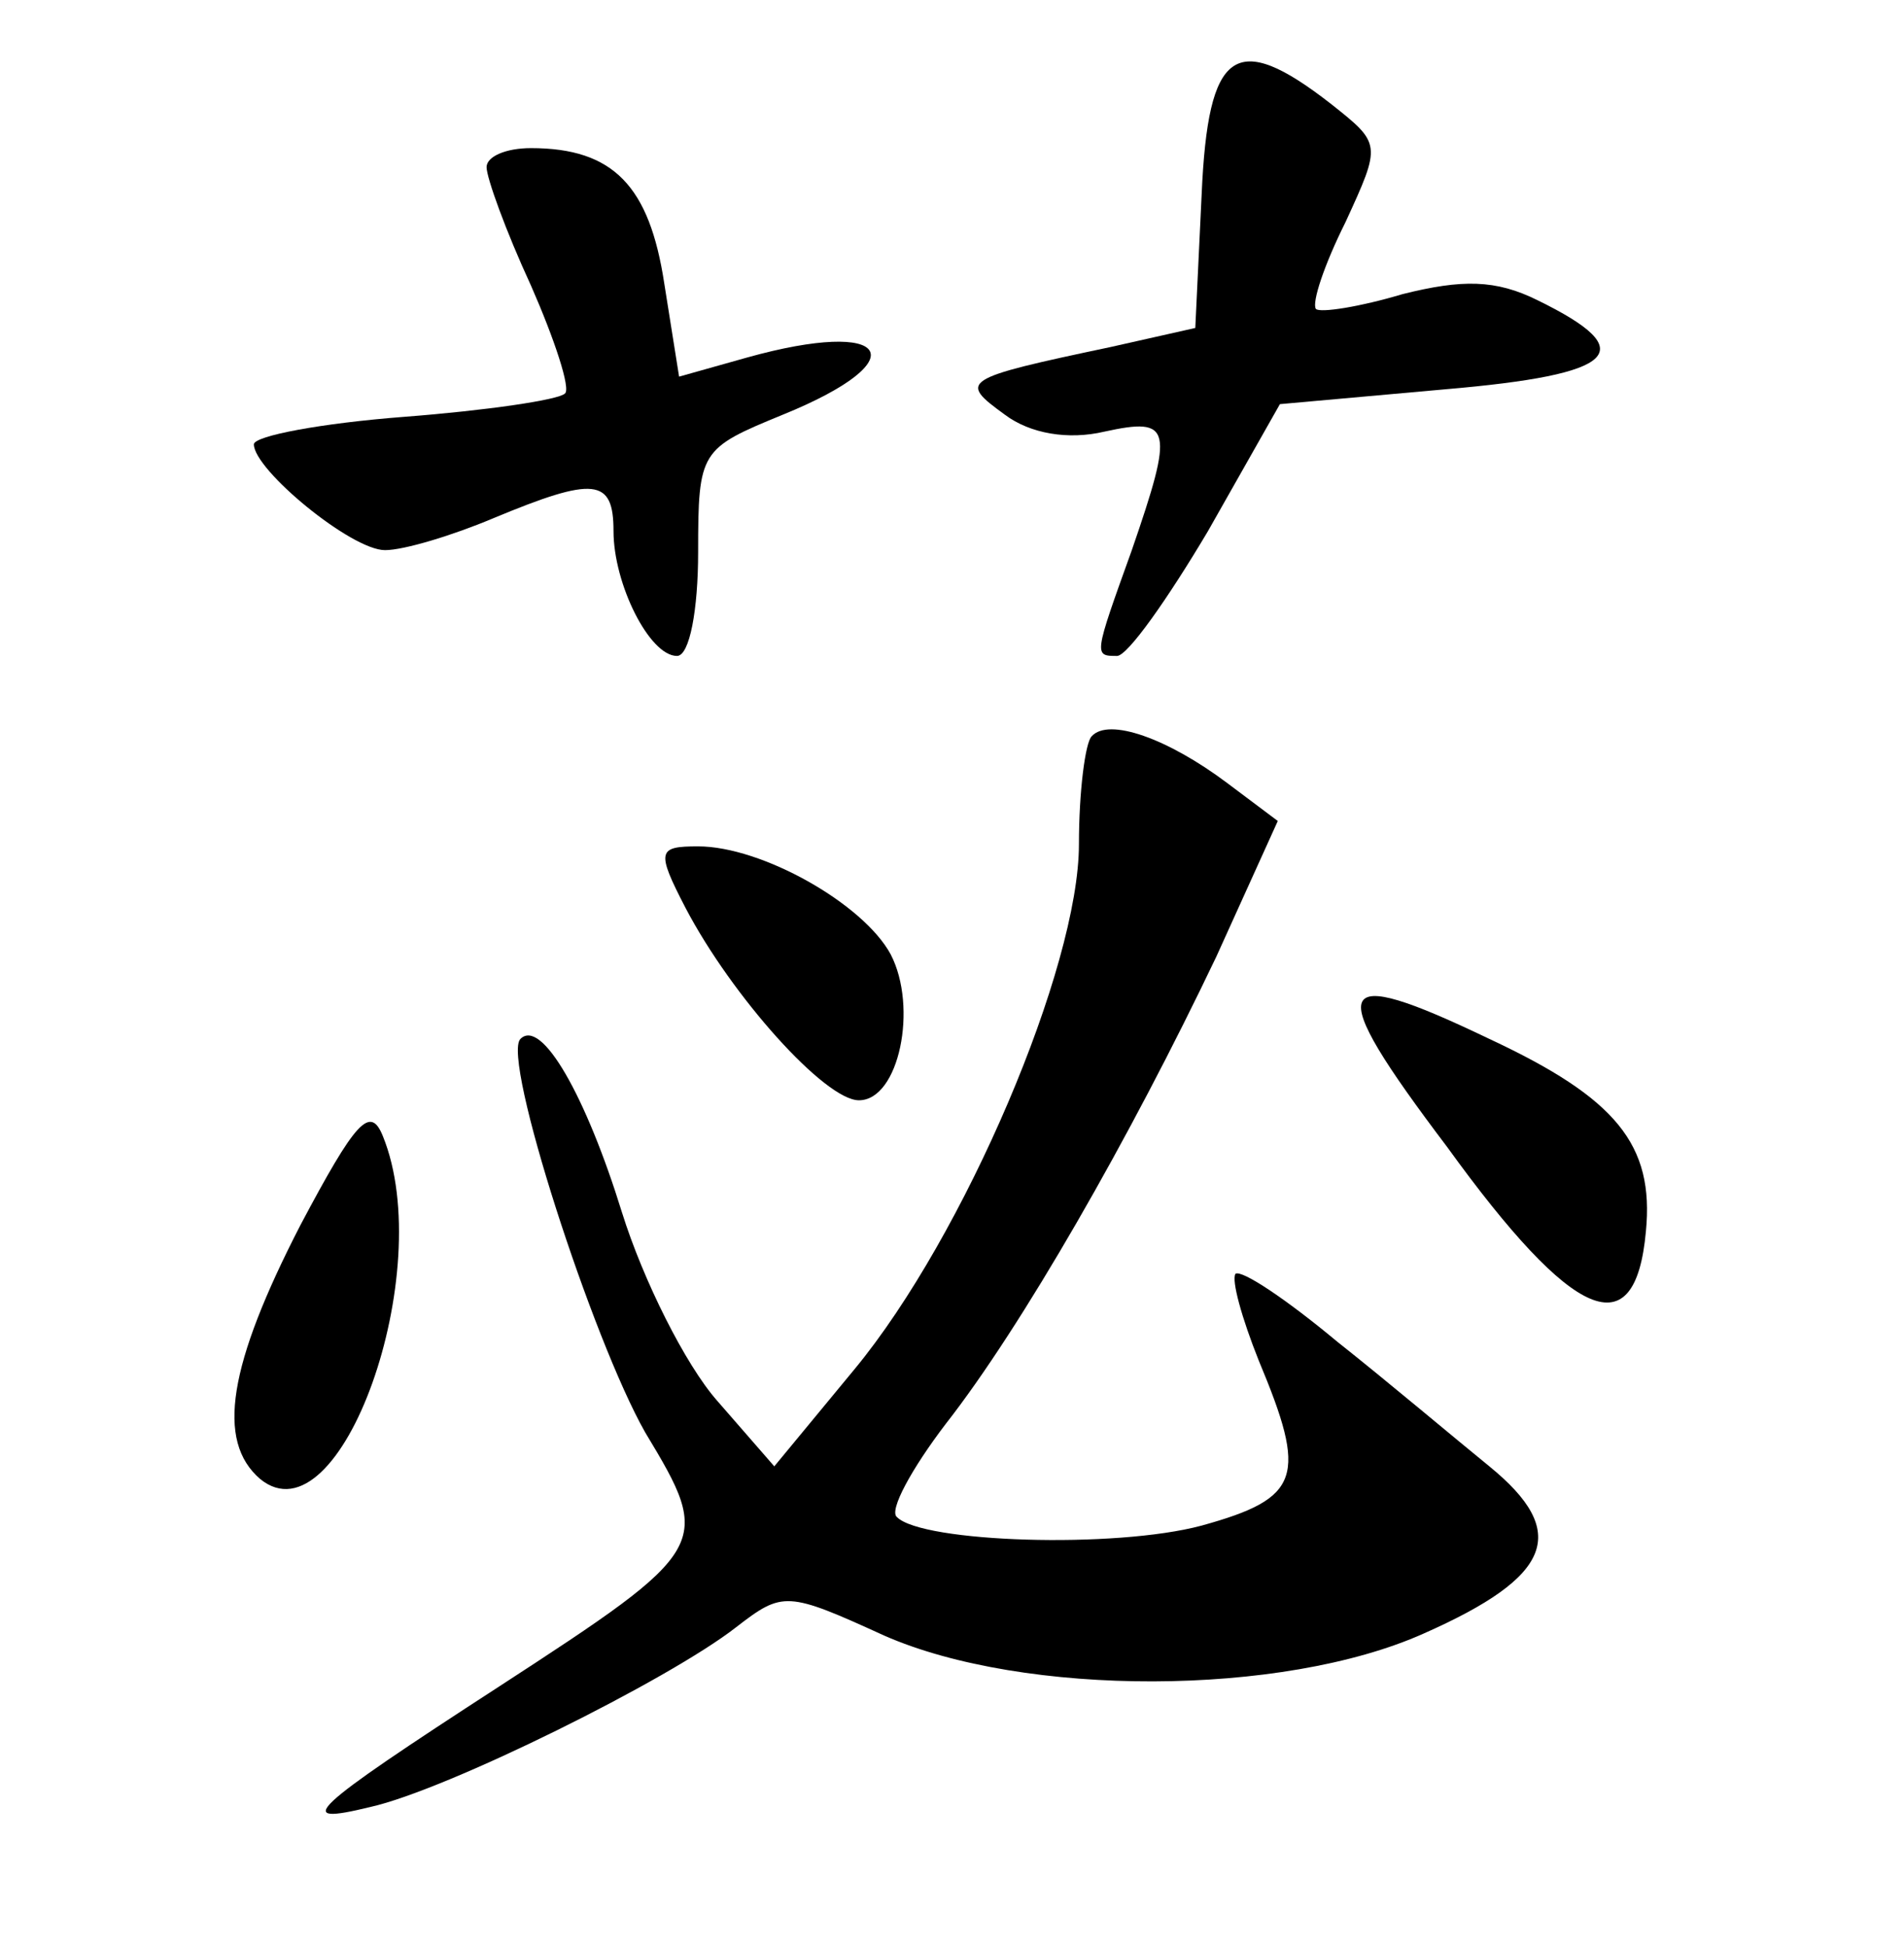 <?xml version="1.0" standalone="no"?>
<!DOCTYPE svg PUBLIC "-//W3C//DTD SVG 20010904//EN"
 "http://www.w3.org/TR/2001/REC-SVG-20010904/DTD/svg10.dtd">
<svg version="1.0" xmlns="http://www.w3.org/2000/svg"
 width="90pt" height="92pt" viewBox="0 0 90 92"
 preserveAspectRatio="xMidYMid meet">
<g transform="translate(0,92) scale(0.1,-0.1)"
fill="#000000" stroke="none">
<path d="M568 828 l-3 -63 -40 -9 c-71 -15 -72 -16 -50 -32 12 -9 30 -12 47
-8 32 7 33 2 13 -56 -18 -50 -18 -50 -7 -50 5 0 24 27 43 59 l34 60 78 7 c82
7 93 18 44 42 -20 10 -36 10 -64 3 -20 -6 -39 -9 -41 -7 -2 3 4 21 14 41 17
37 17 37 -7 56 -45 35 -58 26 -61 -43z"/>
<path d="M230 841 c0 -5 9 -30 21 -56 11 -25 19 -49 16 -51 -3 -3 -37 -8 -76
-11 -39 -3 -71 -9 -71 -13 0 -12 46 -50 62 -50 9 0 32 7 51 15 48 20 57 19 57
-6 0 -25 17 -59 30 -59 6 0 10 22 10 49 0 48 1 49 40 65 64 26 51 46 -17 27
l-32 -9 -7 44 c-7 46 -24 64 -63 64 -12 0 -21 -4 -21 -9z"/>
<path d="M516 572 c-3 -3 -6 -26 -6 -51 0 -58 -54 -185 -106 -248 l-38 -46
-27 31 c-15 17 -35 57 -45 89 -17 55 -38 92 -48 82 -9 -9 34 -142 59 -186 32
-53 31 -55 -69 -120 -91 -59 -98 -66 -61 -57 36 8 141 60 173 85 22 17 24 17
70 -4 66 -29 188 -29 255 1 61 27 69 48 31 79 -16 13 -48 40 -72 59 -24 20
-45 34 -48 32 -2 -3 3 -21 11 -41 23 -55 20 -65 -27 -78 -41 -11 -132 -8 -144
4 -4 3 7 23 23 44 36 46 87 135 128 221 l29 64 -24 18 c-28 21 -56 31 -64 22z"/>
<path d="M324 491 c22 -42 66 -91 82 -91 19 0 28 44 15 69 -13 24 -61 51 -91
51 -19 0 -20 -2 -6 -29z"/>
<path d="M684 378 c60 -83 89 -95 94 -40 4 41 -14 63 -74 91 -75 36 -79 27
-20 -51z"/>
<path d="M142 341 c-34 -66 -40 -102 -19 -120 38 -31 84 98 58 162 -6 15 -13
7 -39 -42z"/>
</g>
</svg>
